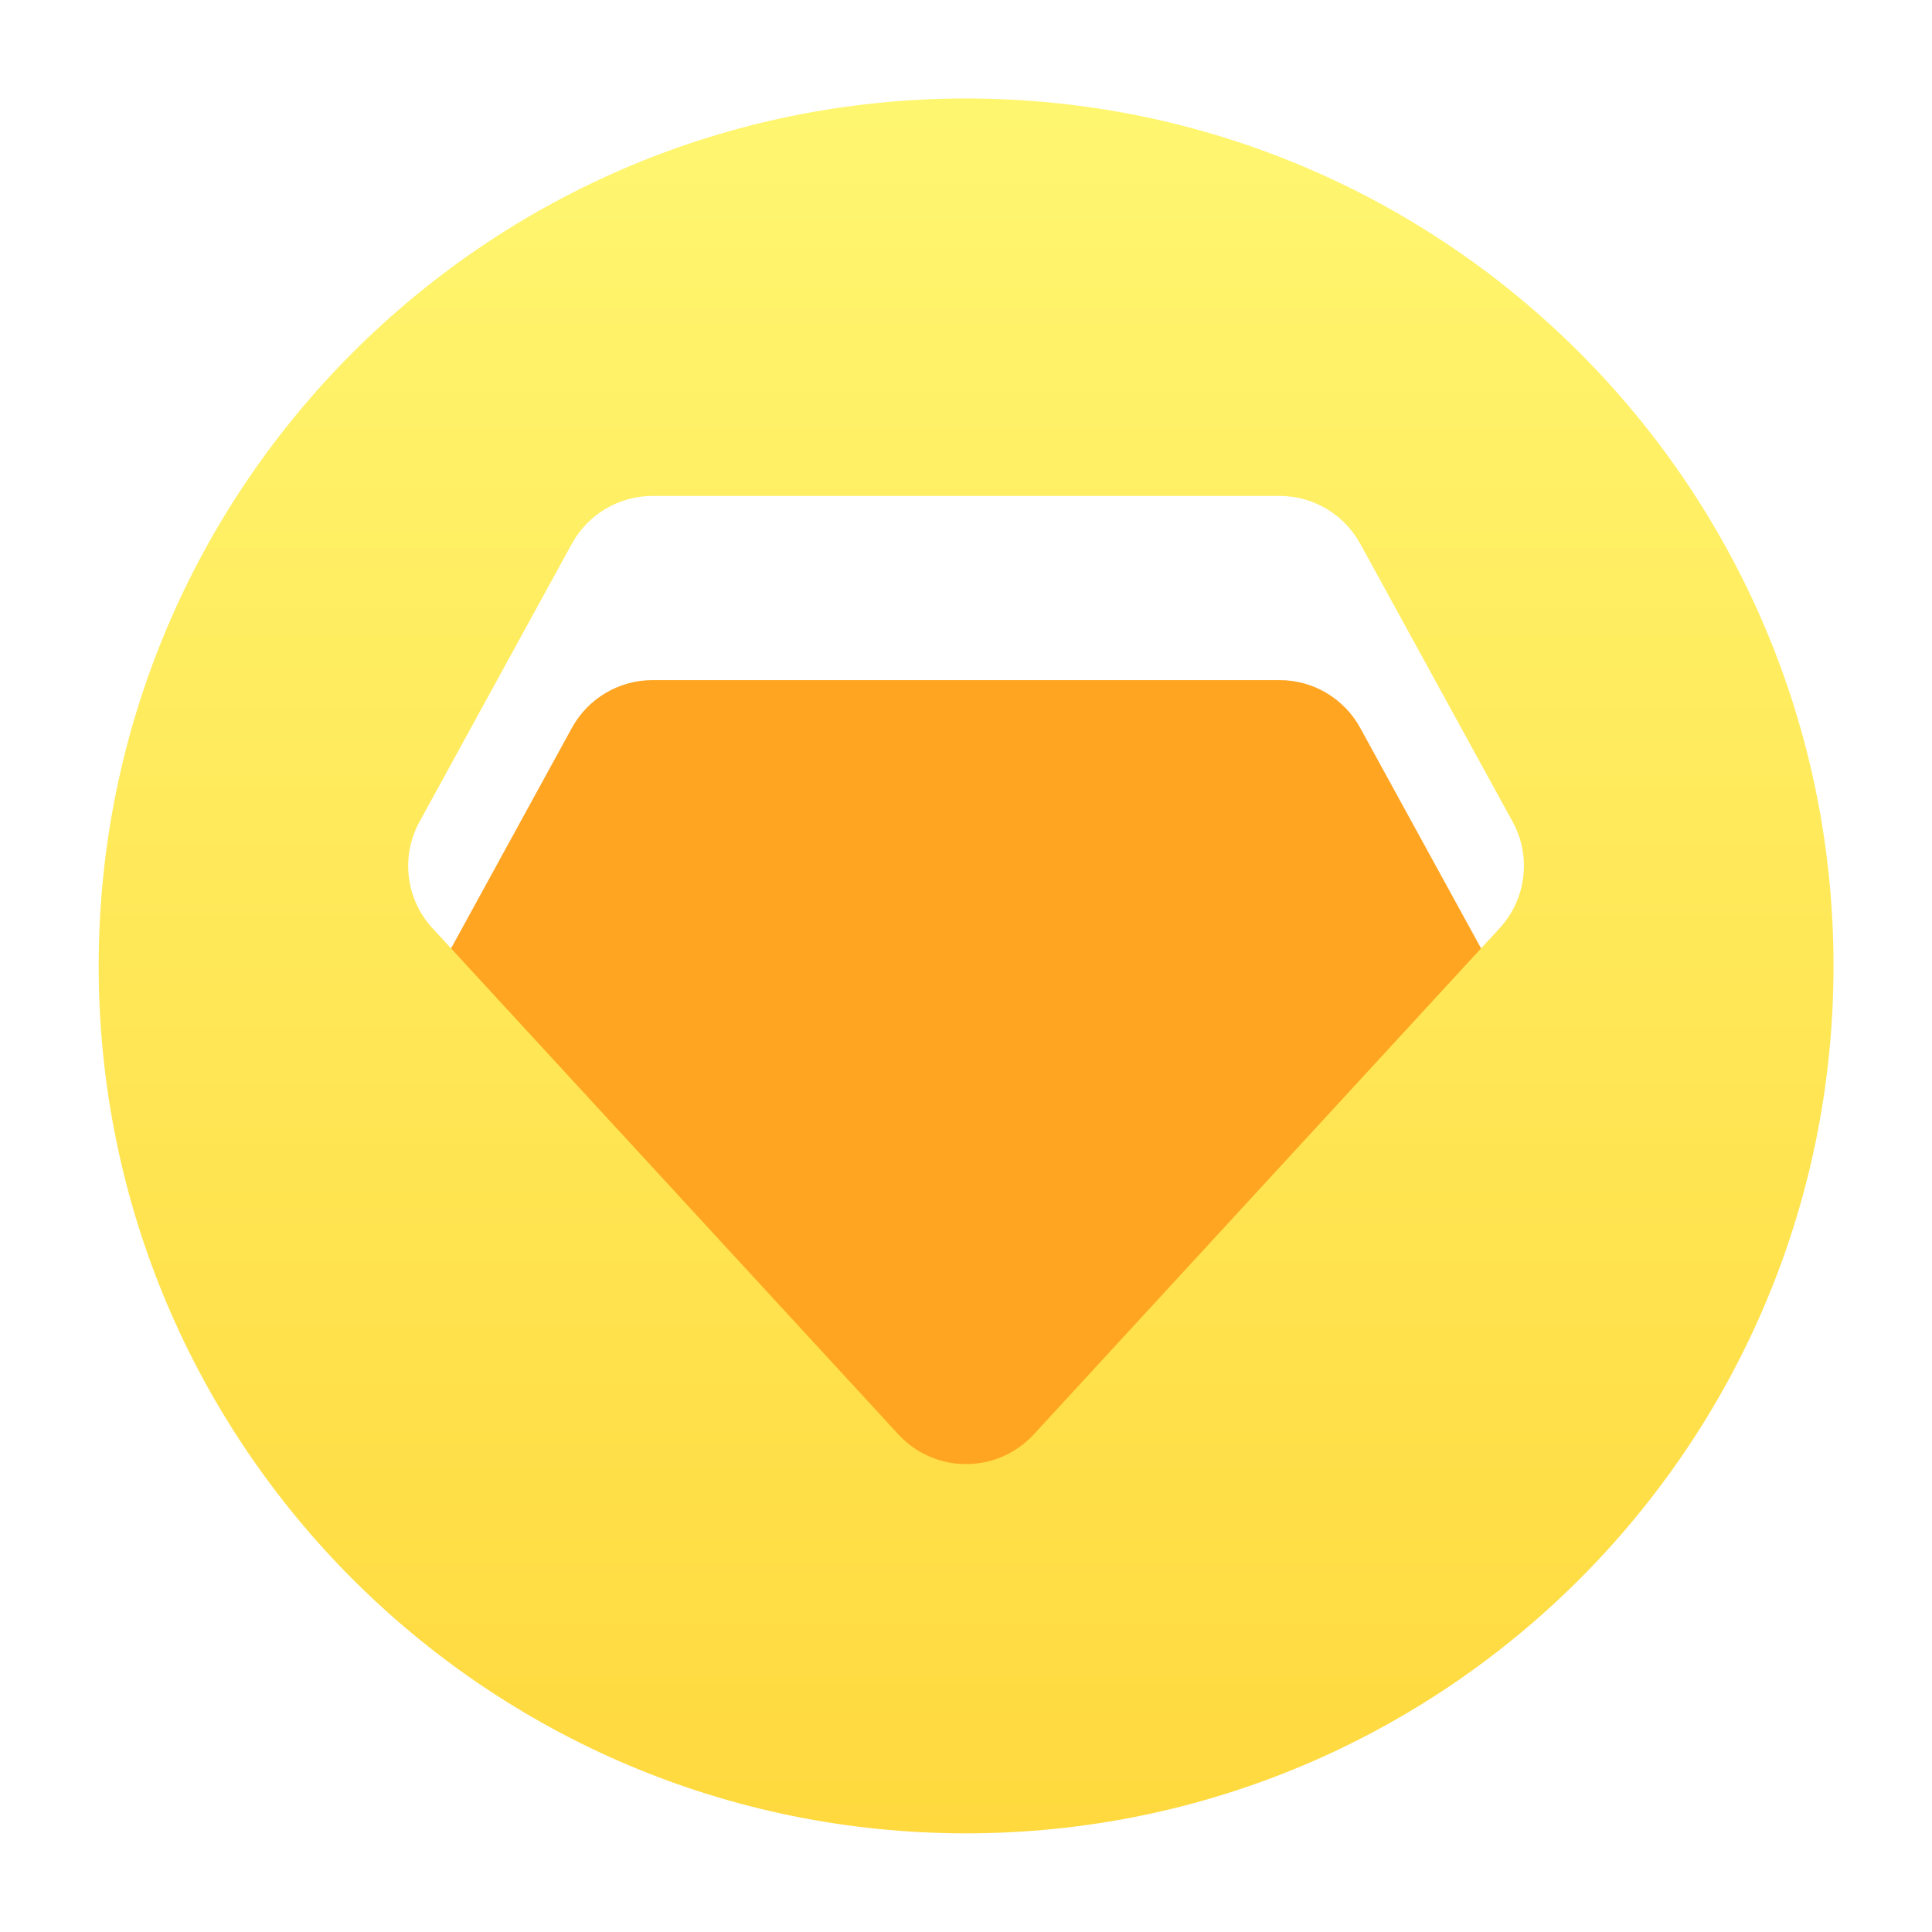<svg width="42" height="42" viewBox="0 0 42 42" fill="none" xmlns="http://www.w3.org/2000/svg">
<g filter="url(#filter0_i_2239_90697)">
<path fill-rule="evenodd" clip-rule="evenodd" d="M12.432 11.824C12.783 11.183 13.455 10.785 14.186 10.785H27.817C28.547 10.785 29.219 11.183 29.57 11.824L32.883 17.868C33.295 18.62 33.181 19.552 32.6 20.183L22.473 31.186C21.68 32.047 20.322 32.047 19.53 31.186L9.402 20.183C8.821 19.552 8.707 18.62 9.12 17.868L12.432 11.824Z" fill="#FFA522"/>
</g>
<path fill-rule="evenodd" clip-rule="evenodd" d="M21.002 39.855C31.416 39.855 39.859 31.412 39.859 20.998C39.859 10.583 31.416 2.141 21.002 2.141C10.587 2.141 2.145 10.583 2.145 20.998C2.145 31.412 10.587 39.855 21.002 39.855ZM14.186 10.781C13.455 10.781 12.783 11.18 12.432 11.82L9.12 17.864C8.707 18.616 8.821 19.548 9.402 20.179L19.53 31.183C20.322 32.043 21.68 32.043 22.473 31.183L32.6 20.179C33.181 19.548 33.295 18.616 32.883 17.864L29.57 11.82C29.219 11.18 28.547 10.781 27.817 10.781H14.186Z" fill="url(#paint0_linear_2239_90697)"/>
<defs>
<filter id="filter0_i_2239_90697" x="8.875" y="10.785" width="24.254" height="25.047" filterUnits="userSpaceOnUse" color-interpolation-filters="sRGB">
<feFlood flood-opacity="0" result="BackgroundImageFix"/>
<feBlend mode="normal" in="SourceGraphic" in2="BackgroundImageFix" result="shape"/>
<feColorMatrix in="SourceAlpha" type="matrix" values="0 0 0 0 0 0 0 0 0 0 0 0 0 0 0 0 0 0 127 0" result="hardAlpha"/>
<feOffset dy="4"/>
<feGaussianBlur stdDeviation="2"/>
<feComposite in2="hardAlpha" operator="arithmetic" k2="-1" k3="1"/>
<feColorMatrix type="matrix" values="0 0 0 0 0.941 0 0 0 0 0.482 0 0 0 0 0.055 0 0 0 0.25 0"/>
<feBlend mode="normal" in2="shape" result="effect1_innerShadow_2239_90697"/>
</filter>
<linearGradient id="paint0_linear_2239_90697" x1="21.002" y1="2.141" x2="21.002" y2="39.855" gradientUnits="userSpaceOnUse">
<stop stop-color="#FFF670"/>
<stop offset="1" stop-color="#FFD93E"/>
</linearGradient>
</defs>
</svg>

